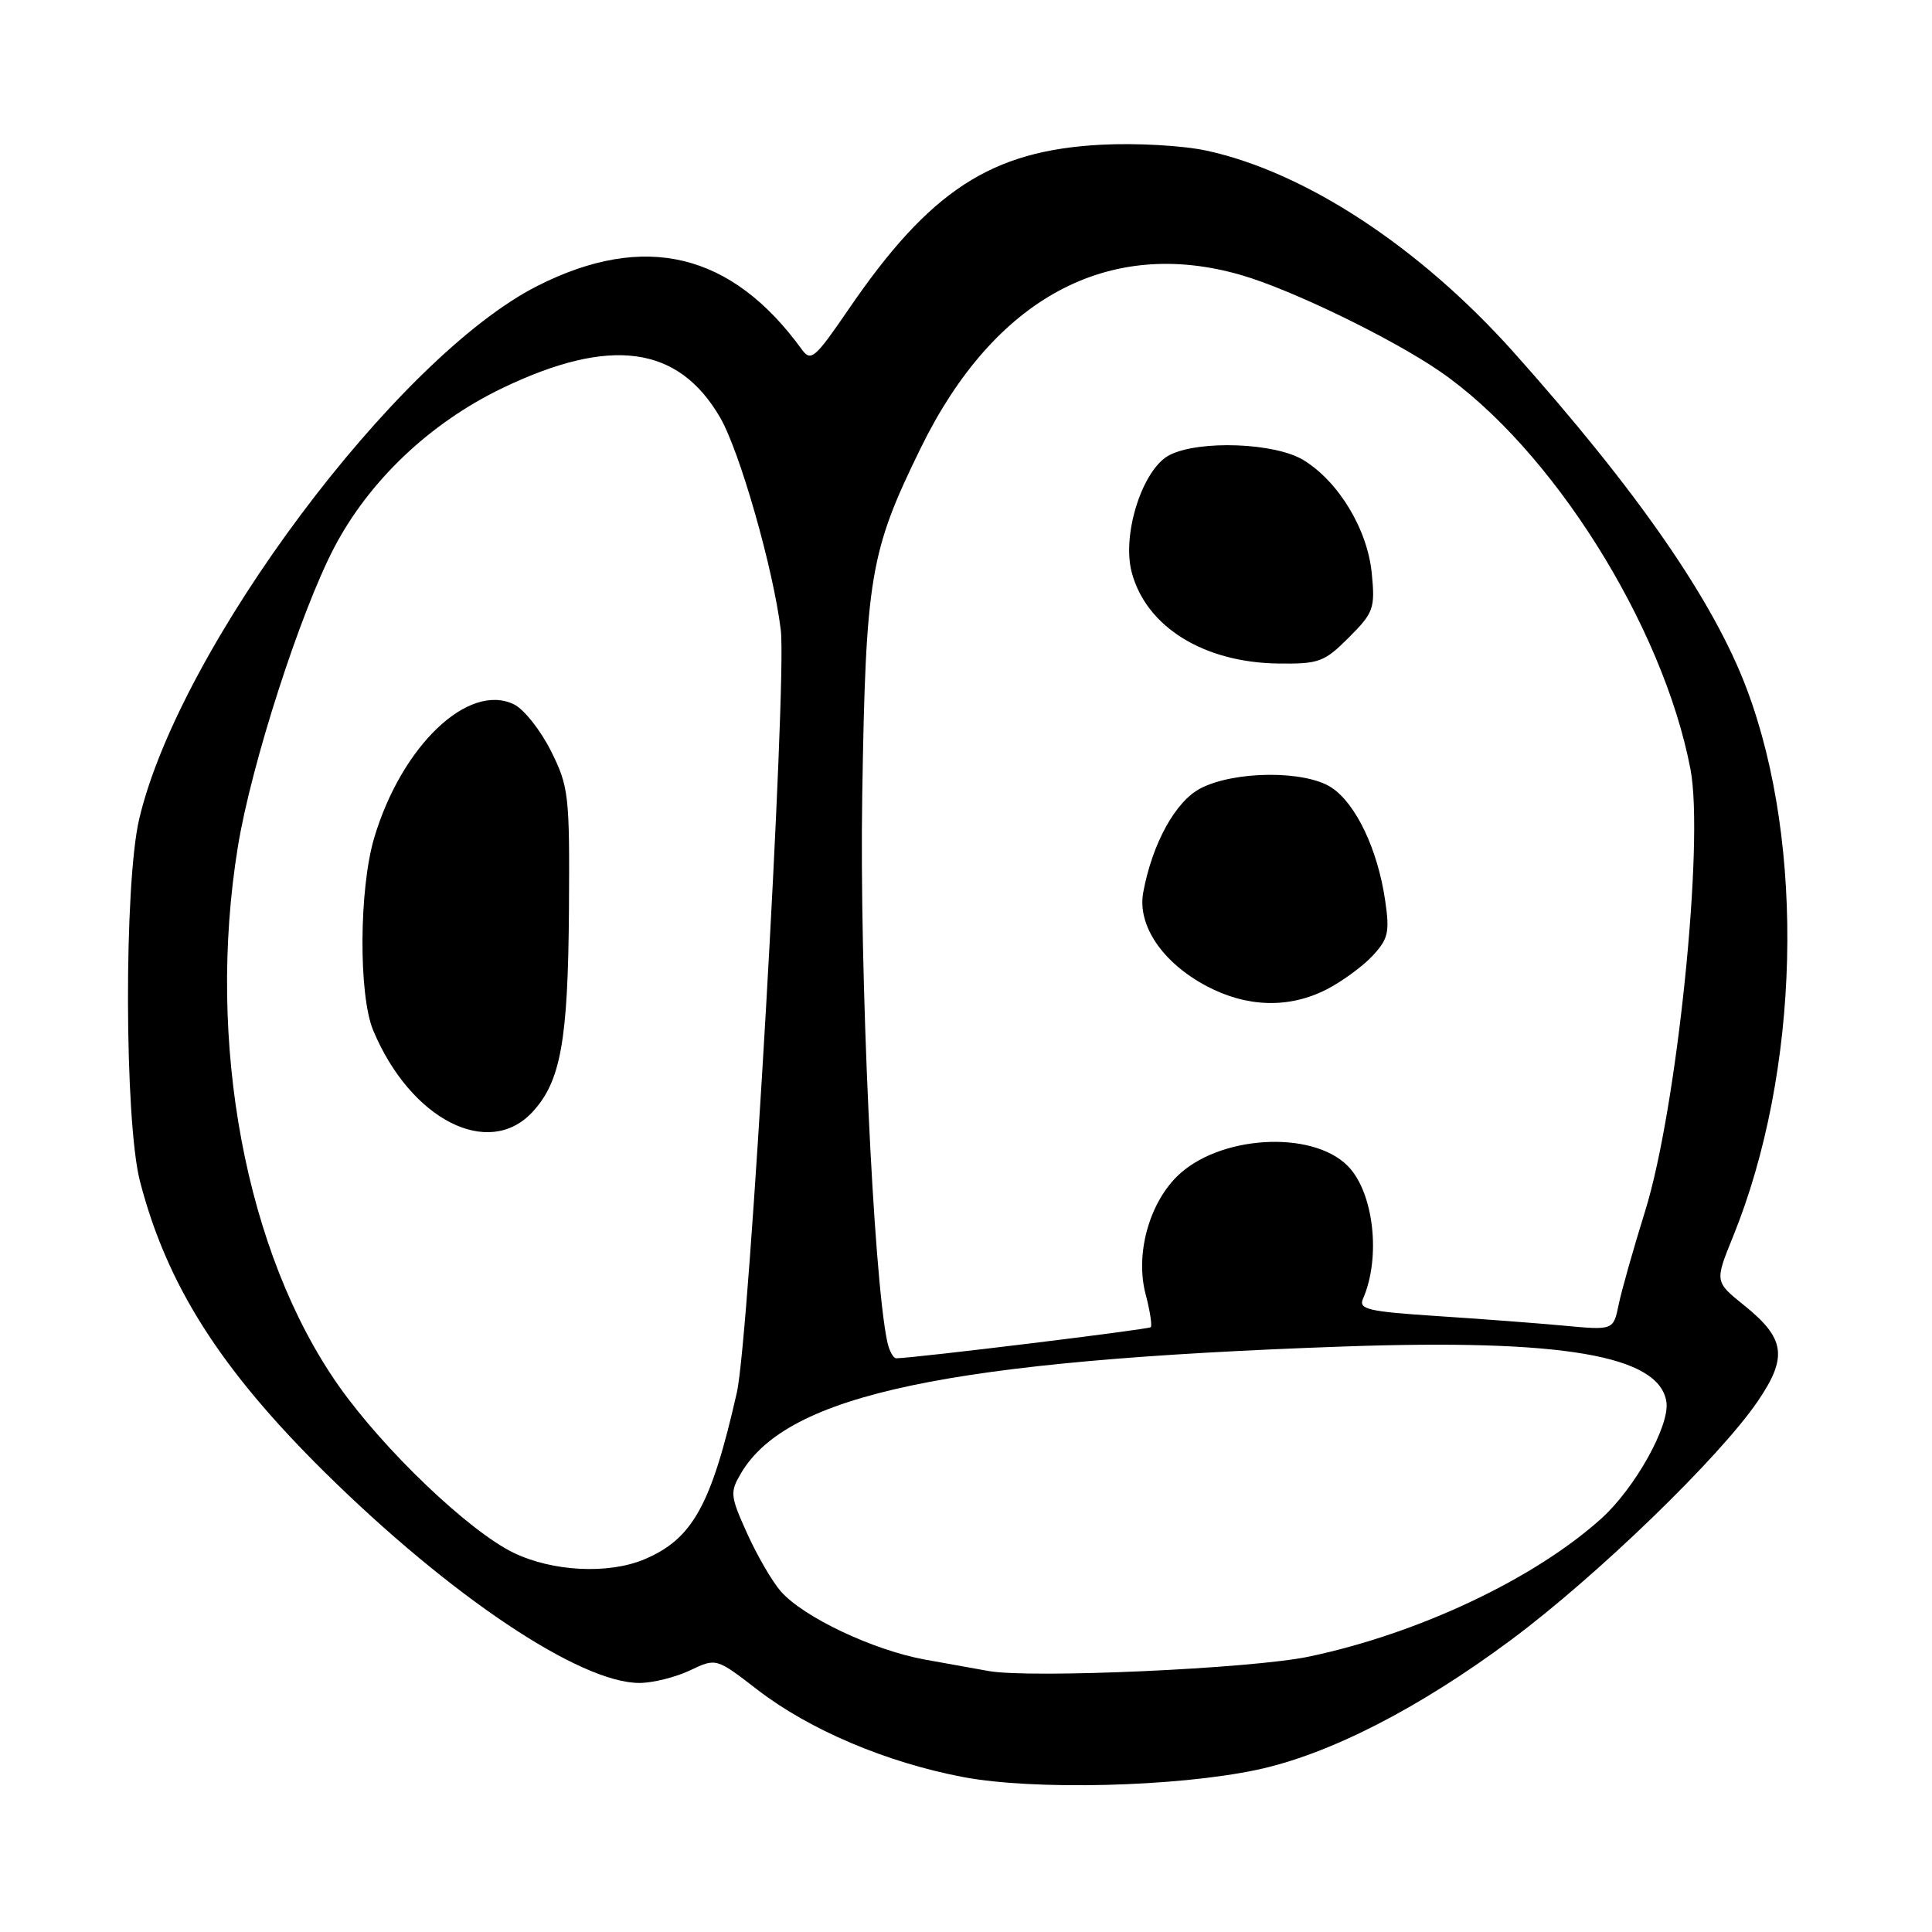 <?xml version="1.0" encoding="UTF-8" standalone="no"?>
<!DOCTYPE svg PUBLIC "-//W3C//DTD SVG 1.1//EN" "http://www.w3.org/Graphics/SVG/1.1/DTD/svg11.dtd" >
<svg xmlns="http://www.w3.org/2000/svg" xmlns:xlink="http://www.w3.org/1999/xlink" version="1.1" viewBox="0 0 256 256">
 <g >
 <path fill="currentColor"
d=" M 166.50 234.52 C 176.04 232.50 187.95 226.42 200.23 217.29 C 211.56 208.87 227.80 193.16 232.90 185.69 C 236.91 179.81 236.56 177.35 231.10 172.96 C 227.21 169.83 227.21 169.83 229.63 163.87 C 238.50 142.03 239.26 112.03 231.46 91.30 C 227.06 79.61 217.01 65.09 200.58 46.69 C 188.12 32.75 173.00 22.81 159.87 19.96 C 156.72 19.28 150.55 18.93 145.87 19.18 C 131.31 19.95 123.20 25.24 112.43 41.00 C 107.99 47.49 107.45 47.96 106.25 46.31 C 96.94 33.47 85.43 30.70 71.22 37.88 C 52.58 47.31 23.79 85.83 18.45 108.50 C 16.41 117.12 16.48 148.57 18.55 156.54 C 22.11 170.26 29.16 181.37 43.00 195.05 C 59.61 211.46 76.82 223.00 84.72 223.00 C 86.48 223.00 89.50 222.25 91.42 221.34 C 94.90 219.68 94.90 219.68 100.38 223.91 C 107.26 229.21 117.45 233.54 127.63 235.47 C 136.97 237.24 155.80 236.78 166.50 234.52 Z  M 131.00 221.42 C 129.62 221.18 125.82 220.49 122.54 219.90 C 115.68 218.65 106.44 214.27 103.45 210.85 C 102.32 209.56 100.32 206.11 99.00 203.19 C 96.75 198.20 96.70 197.73 98.20 195.19 C 104.40 184.74 125.71 180.26 178.00 178.42 C 207.08 177.40 219.89 179.60 220.81 185.77 C 221.27 188.89 216.65 197.18 212.21 201.19 C 203.34 209.20 187.99 216.45 173.44 219.51 C 165.81 221.11 136.62 222.42 131.00 221.42 Z  M 68.05 205.75 C 62.12 202.87 50.85 192.11 44.88 183.63 C 32.54 166.07 27.31 138.13 31.52 112.19 C 33.28 101.33 39.80 81.09 44.31 72.50 C 48.95 63.66 57.00 56.04 66.52 51.45 C 80.85 44.55 89.88 45.76 95.43 55.34 C 98.04 59.85 102.49 75.45 103.46 83.50 C 104.29 90.48 99.30 177.18 97.64 184.50 C 94.25 199.48 91.76 203.95 85.33 206.64 C 80.57 208.62 73.21 208.24 68.05 205.75 Z  M 70.55 147.35 C 74.30 143.31 75.27 137.93 75.39 120.50 C 75.49 105.32 75.37 104.24 73.00 99.50 C 71.62 96.75 69.42 93.97 68.10 93.33 C 62.05 90.39 53.20 98.85 49.58 111.03 C 47.57 117.80 47.50 131.86 49.45 136.53 C 54.38 148.33 64.72 153.64 70.55 147.35 Z  M 117.56 177.75 C 115.72 169.06 113.87 128.69 114.25 105.45 C 114.72 76.35 115.26 73.13 122.00 59.37 C 131.72 39.50 146.88 31.33 164.51 36.46 C 171.13 38.38 184.38 44.81 190.75 49.18 C 205.56 59.34 220.37 82.85 224.00 101.95 C 225.84 111.63 222.20 147.00 217.98 160.50 C 216.44 165.45 214.86 171.02 214.48 172.88 C 213.78 176.27 213.78 176.27 207.14 175.65 C 203.49 175.31 195.87 174.74 190.20 174.37 C 181.29 173.78 180.00 173.48 180.60 172.10 C 183.02 166.58 182.02 157.93 178.56 154.47 C 173.76 149.67 161.39 150.46 155.92 155.92 C 152.19 159.66 150.43 166.28 151.80 171.49 C 152.38 173.69 152.68 175.65 152.48 175.86 C 152.18 176.16 121.38 179.93 118.77 179.98 C 118.37 179.99 117.82 178.99 117.56 177.75 Z  M 175.79 131.10 C 177.83 130.05 180.57 128.05 181.87 126.65 C 183.95 124.42 184.16 123.52 183.54 119.31 C 182.55 112.54 179.66 106.48 176.42 104.35 C 172.92 102.06 163.61 102.12 159.08 104.46 C 155.77 106.17 152.70 111.73 151.49 118.21 C 150.66 122.60 154.03 127.57 159.91 130.68 C 165.26 133.50 170.82 133.64 175.79 131.10 Z  M 178.72 84.48 C 182.01 81.19 182.22 80.61 181.77 76.00 C 181.21 70.16 177.39 63.82 172.71 60.96 C 168.95 58.67 158.98 58.29 155.00 60.28 C 151.42 62.07 148.60 70.80 149.97 75.88 C 151.90 83.07 159.49 87.78 169.35 87.92 C 174.76 87.99 175.47 87.73 178.72 84.48 Z "/>
</g>
</svg>